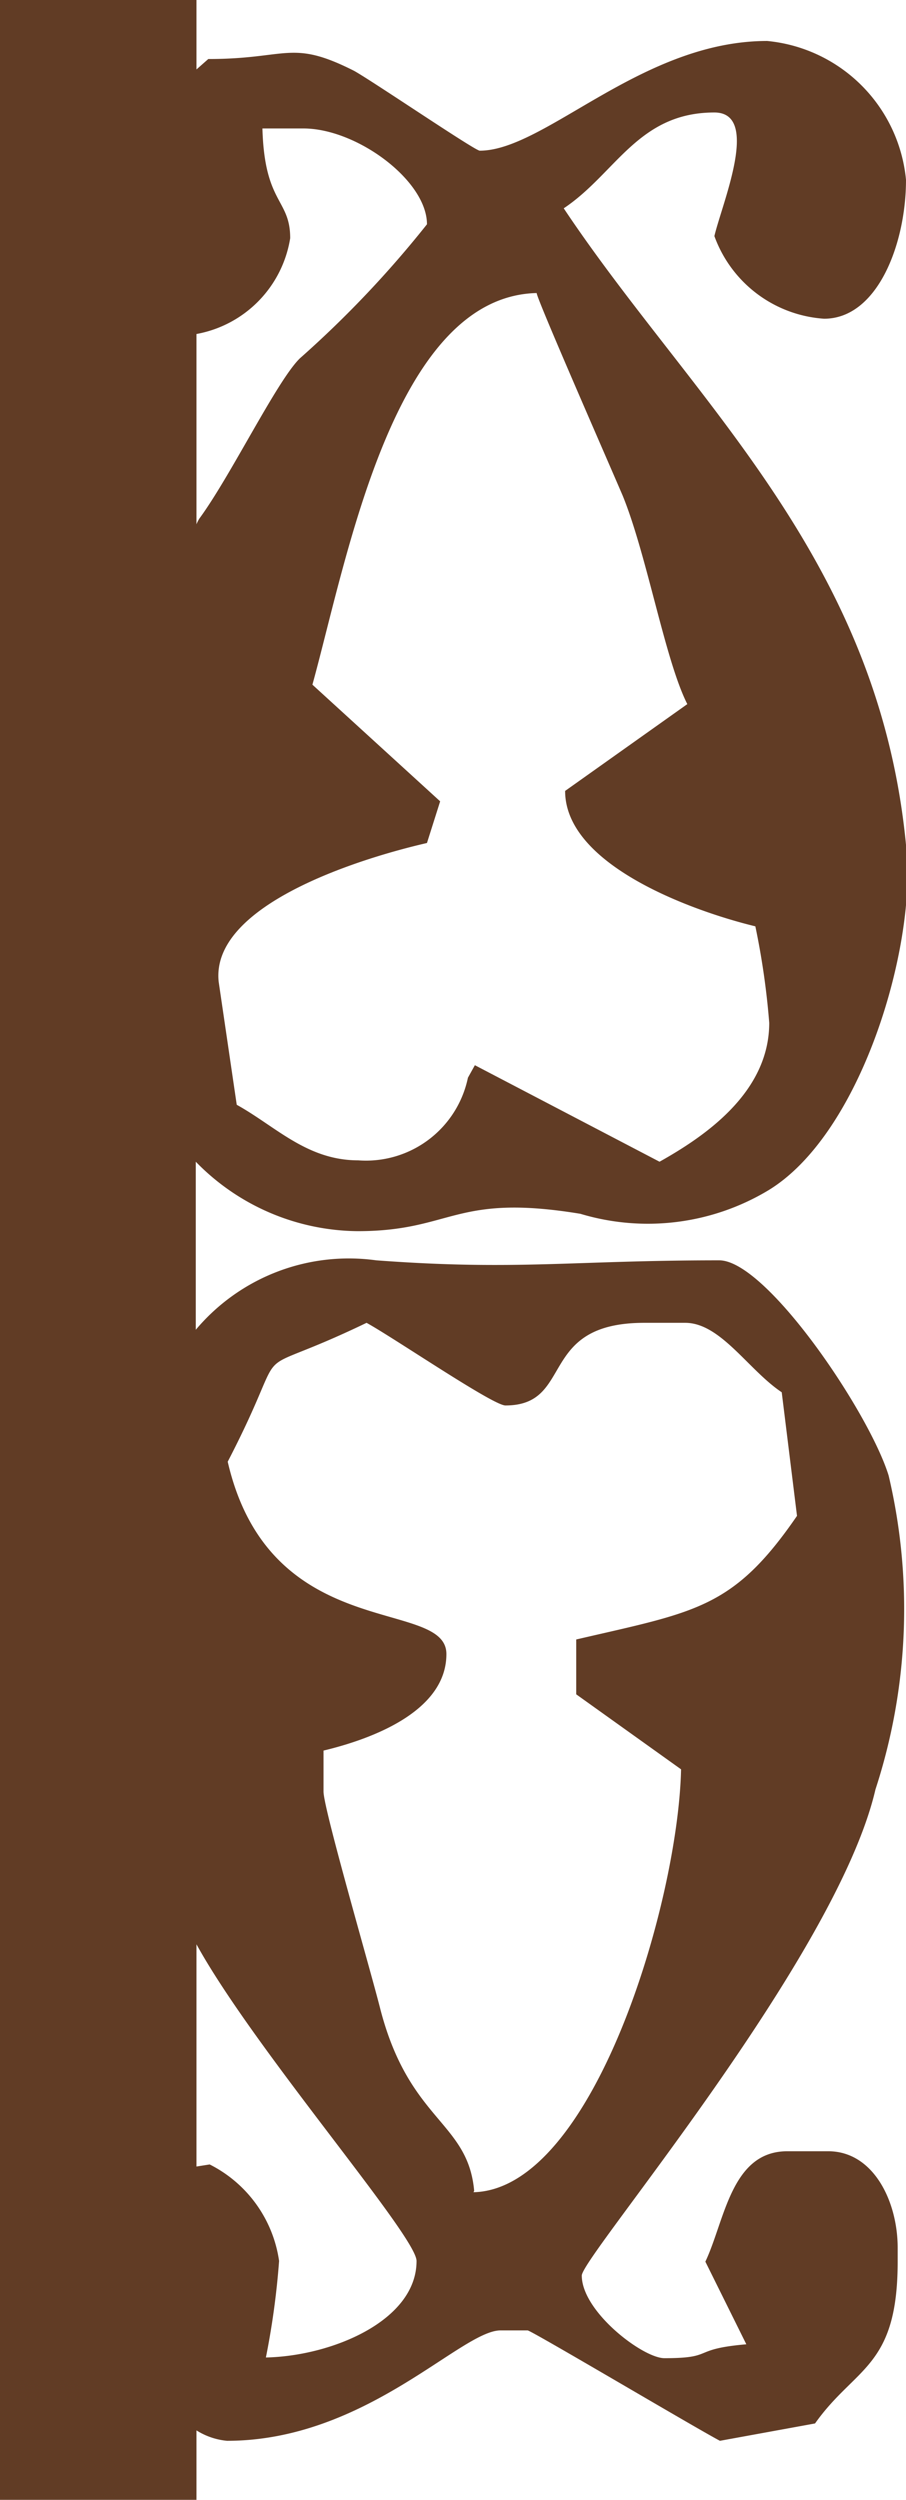 <svg xmlns="http://www.w3.org/2000/svg" preserveAspectRatio="none" viewBox="0 0 13.05 36"><defs><style>.cls-1{fill:#613c25;}</style></defs><title>14_r</title><g id="Layer_2" data-name="Layer 2"><g id="Layer_1-2" data-name="Layer 1"><path class="cls-1" d="M0,0V36H2.83V35a1,1,0,0,0,.44.15c2,0,3.37-1.59,3.94-1.59H7.6c.05,0,2.41,1.4,2.77,1.59l1.37-.25c.58-.82,1.19-.8,1.19-2.33v-.2c0-.67-.35-1.39-1-1.39h-.59c-.81,0-.9,1-1.18,1.59l.59,1.19c-.81.07-.44.2-1.18.2-.31,0-1.19-.67-1.19-1.19,0-.27,3.67-4.58,4.23-7a8.37,8.37,0,0,0,.19-4.52c-.28-.91-1.76-3.1-2.44-3.1-2.12,0-2.92.15-4.94,0a2.88,2.88,0,0,0-2.6,1V16.73a3.29,3.29,0,0,0,2.33,1c1.37,0,1.39-.55,3.21-.25a3.37,3.37,0,0,0,2.71-.34c1.28-.78,2.06-3.27,2-4.74C12.75,8.1,10,5.82,8.12,3c.75-.5,1.07-1.38,2.17-1.38.67,0,.11,1.31,0,1.78a1.81,1.81,0,0,0,1.58,1.19c.77,0,1.18-1.08,1.18-2a2.22,2.22,0,0,0-2-2c-1.81,0-3.2,1.58-4.14,1.58-.07,0-1.54-1-1.81-1.15C4.19.56,4.15.85,3,.85L2.83,1V0ZM3.15,14.14c-.12-1.1,2-1.77,3-2l.19-.6L4.5,9.86C5,8.05,5.67,4.27,7.73,4.22c0,.08,1,2.36,1.24,2.92.35.86.61,2.37.93,3L8.14,11.39c0,1.08,1.87,1.74,2.74,1.95a11.05,11.05,0,0,1,.2,1.39c0,1-.92,1.63-1.58,2L6.84,15.34l-.1.18a1.5,1.5,0,0,1-1.58,1.19c-.74,0-1.19-.49-1.75-.8ZM2.83,7.55V4.81A1.67,1.67,0,0,0,4.18,3.43c0-.57-.37-.49-.4-1.58h.59c.77,0,1.78.75,1.78,1.38A15.17,15.17,0,0,1,4.32,5.16c-.33.32-1,1.7-1.45,2.31A.59.59,0,0,0,2.83,7.55Zm4,24c-.09-1-.93-1-1.35-2.61-.14-.56-.82-2.89-.82-3.14v-.59c.71-.17,1.77-.57,1.77-1.39s-2.54-.13-3.15-2.77c1-1.93.13-1.1,2-2,.4.22,1.82,1.19,2,1.19,1,0,.45-1.19,2-1.19h.59c.51,0,.91.68,1.39,1l.22,1.78c-.92,1.34-1.46,1.38-3.18,1.78v.79l1.51,1.08C9.77,27.38,8.55,31.53,6.82,31.57Zm-4-.35V28C3.66,29.51,6,32.2,6,32.56c0,.86-1.22,1.37-2.17,1.39a11.38,11.38,0,0,0,.19-1.39,1.85,1.85,0,0,0-1-1.39Z"/></g></g></svg>